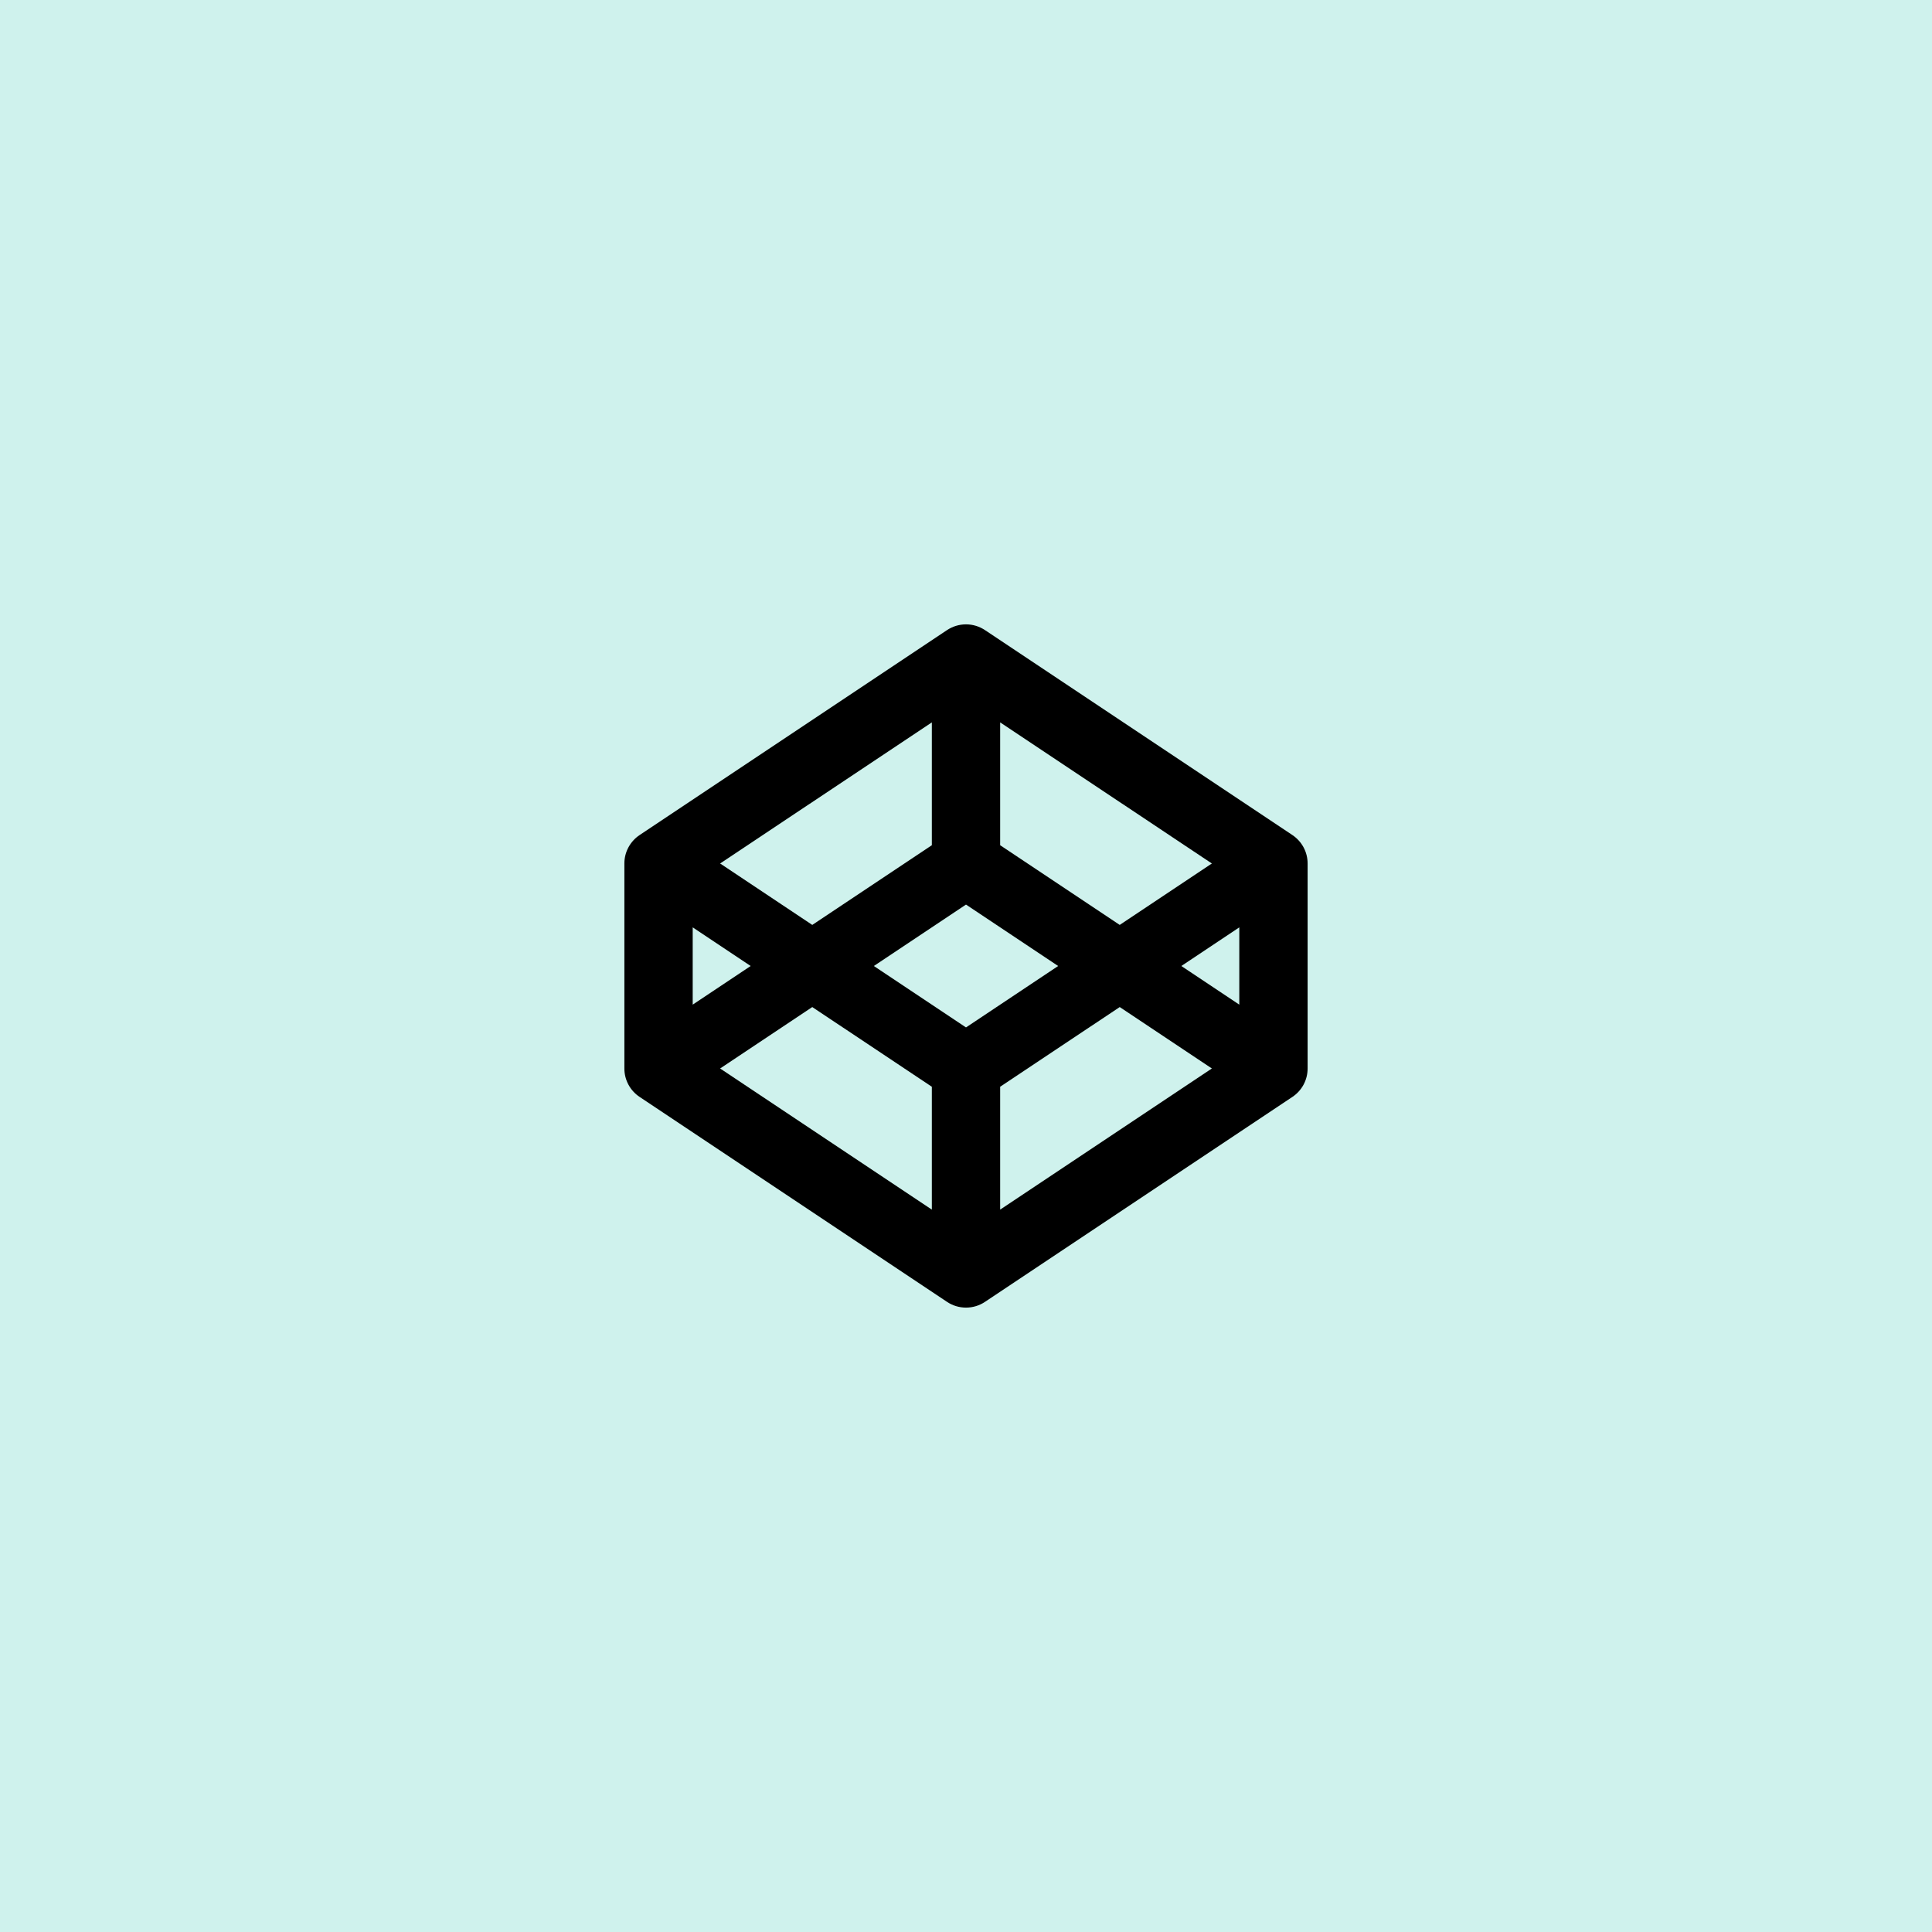 <svg width="72" height="72" viewBox="0 0 72 72" fill="none" xmlns="http://www.w3.org/2000/svg">
<path d="M0 0H72V72H0V0Z" fill="#CFF2ED"/>
<path d="M41.729 37.53L37.273 40.5V45.079L45.163 39.819L41.729 37.53ZM39.434 36L36 33.711L32.566 36L36 38.289L39.434 36ZM46.185 34.56L44.025 36L46.185 37.44V34.561V34.56ZM45.163 32.18L37.273 26.921V31.499L41.729 34.469L45.163 32.18ZM30.271 34.469L34.727 31.499V26.921L26.837 32.18L30.271 34.469ZM26.837 39.819L34.727 45.079V40.5L30.271 37.53L26.837 39.819ZM25.815 37.44L27.975 36L25.815 34.56V37.44ZM23.269 32.18C23.268 31.971 23.32 31.764 23.419 31.58C23.518 31.395 23.661 31.237 23.835 31.121L35.293 23.482C35.503 23.343 35.748 23.268 36 23.268C36.252 23.268 36.497 23.343 36.707 23.482L48.165 31.121C48.339 31.237 48.482 31.395 48.581 31.58C48.68 31.764 48.731 31.971 48.731 32.18V39.819C48.731 40.029 48.68 40.235 48.581 40.42C48.482 40.605 48.339 40.762 48.165 40.878L36.707 48.517C36.497 48.657 36.252 48.731 36 48.731C35.748 48.731 35.503 48.657 35.293 48.517L23.835 40.878C23.661 40.762 23.518 40.605 23.419 40.42C23.32 40.235 23.268 40.029 23.269 39.819V32.18Z" fill="black"/>
</svg>

